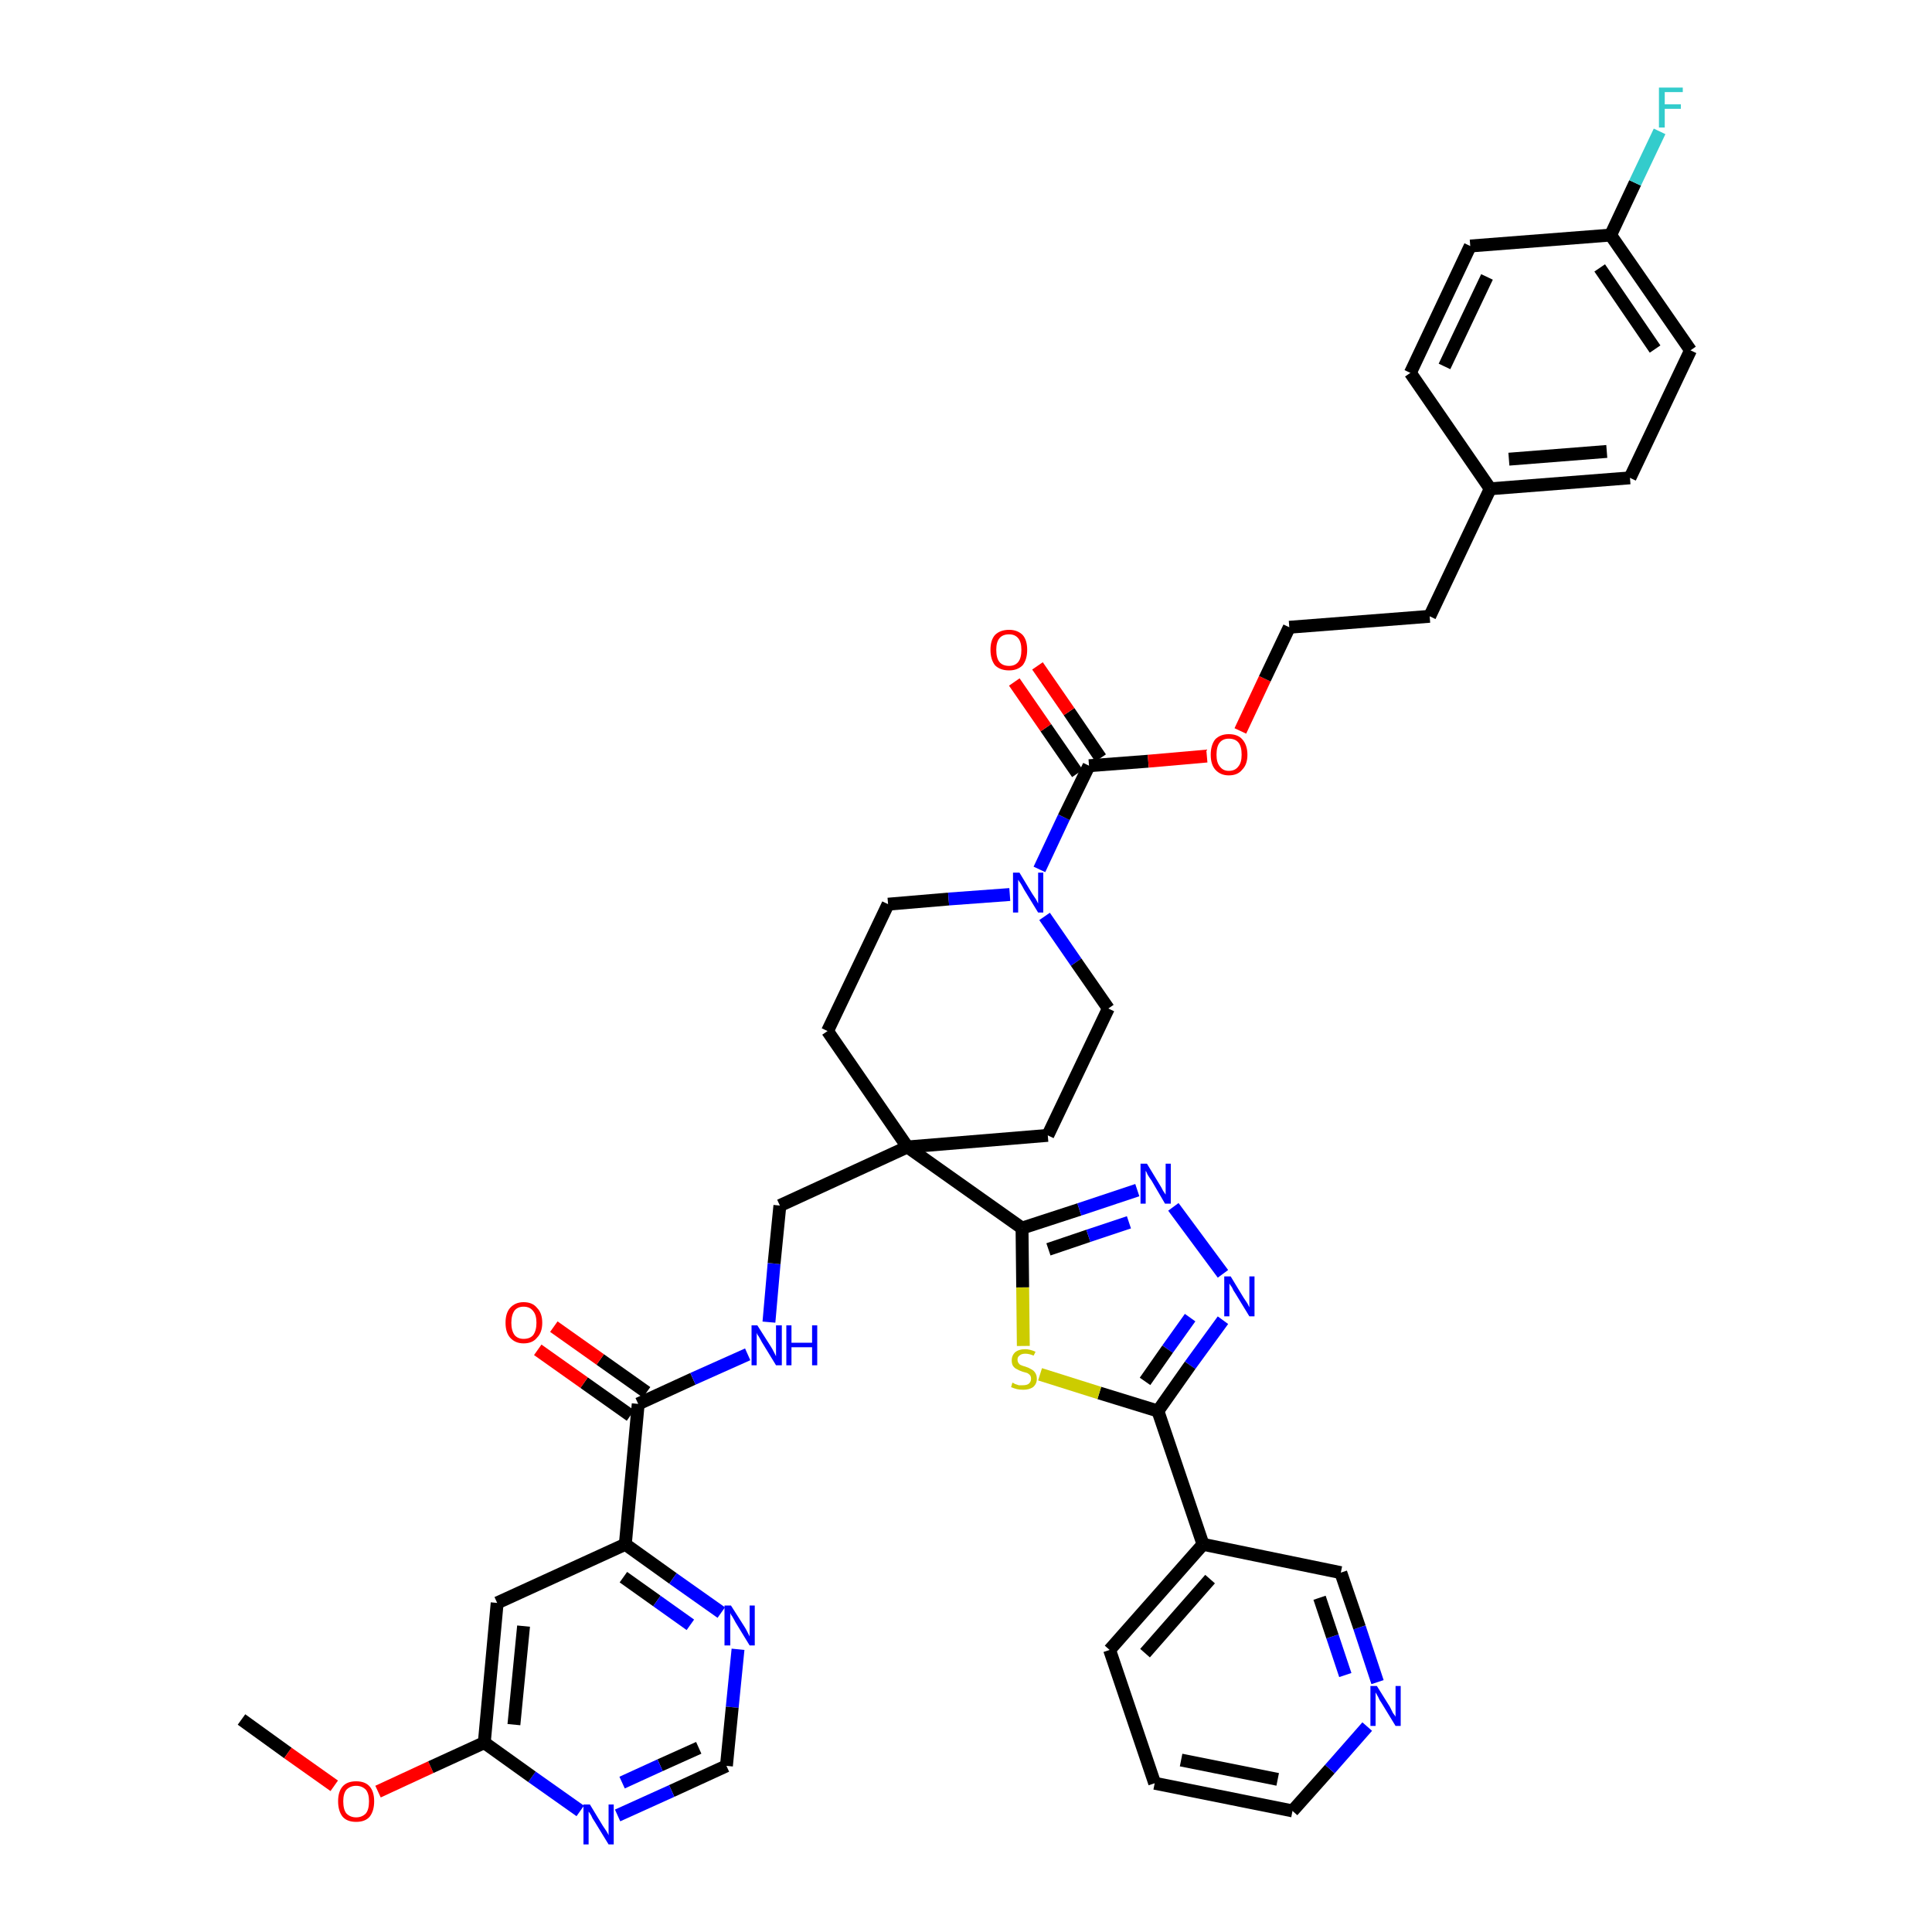 <?xml version='1.0' encoding='iso-8859-1'?>
<svg version='1.1' baseProfile='full'
              xmlns='http://www.w3.org/2000/svg'
                      xmlns:rdkit='http://www.rdkit.org/xml'
                      xmlns:xlink='http://www.w3.org/1999/xlink'
                  xml:space='preserve'
width='300px' height='300px' viewBox='0 0 300 300'>
<!-- END OF HEADER -->
<path class='bond-0 atom-0 atom-1' d='M 37.5,267.0 L 44.7,272.2' style='fill:none;fill-rule:evenodd;stroke:#000000;stroke-width:2.0px;stroke-linecap:butt;stroke-linejoin:miter;stroke-opacity:1' />
<path class='bond-0 atom-0 atom-1' d='M 44.7,272.2 L 51.9,277.3' style='fill:none;fill-rule:evenodd;stroke:#FF0000;stroke-width:2.0px;stroke-linecap:butt;stroke-linejoin:miter;stroke-opacity:1' />
<path class='bond-1 atom-1 atom-2' d='M 58.7,278.2 L 66.9,274.4' style='fill:none;fill-rule:evenodd;stroke:#FF0000;stroke-width:2.0px;stroke-linecap:butt;stroke-linejoin:miter;stroke-opacity:1' />
<path class='bond-1 atom-1 atom-2' d='M 66.9,274.4 L 75.2,270.6' style='fill:none;fill-rule:evenodd;stroke:#000000;stroke-width:2.0px;stroke-linecap:butt;stroke-linejoin:miter;stroke-opacity:1' />
<path class='bond-2 atom-2 atom-3' d='M 75.2,270.6 L 77.2,248.9' style='fill:none;fill-rule:evenodd;stroke:#000000;stroke-width:2.0px;stroke-linecap:butt;stroke-linejoin:miter;stroke-opacity:1' />
<path class='bond-2 atom-2 atom-3' d='M 79.8,267.8 L 81.3,252.5' style='fill:none;fill-rule:evenodd;stroke:#000000;stroke-width:2.0px;stroke-linecap:butt;stroke-linejoin:miter;stroke-opacity:1' />
<path class='bond-40 atom-40 atom-2' d='M 90.1,281.2 L 82.6,275.9' style='fill:none;fill-rule:evenodd;stroke:#0000FF;stroke-width:2.0px;stroke-linecap:butt;stroke-linejoin:miter;stroke-opacity:1' />
<path class='bond-40 atom-40 atom-2' d='M 82.6,275.9 L 75.2,270.6' style='fill:none;fill-rule:evenodd;stroke:#000000;stroke-width:2.0px;stroke-linecap:butt;stroke-linejoin:miter;stroke-opacity:1' />
<path class='bond-3 atom-3 atom-4' d='M 77.2,248.9 L 97.1,239.8' style='fill:none;fill-rule:evenodd;stroke:#000000;stroke-width:2.0px;stroke-linecap:butt;stroke-linejoin:miter;stroke-opacity:1' />
<path class='bond-4 atom-4 atom-5' d='M 97.1,239.8 L 99.1,218.0' style='fill:none;fill-rule:evenodd;stroke:#000000;stroke-width:2.0px;stroke-linecap:butt;stroke-linejoin:miter;stroke-opacity:1' />
<path class='bond-37 atom-4 atom-38' d='M 97.1,239.8 L 104.5,245.1' style='fill:none;fill-rule:evenodd;stroke:#000000;stroke-width:2.0px;stroke-linecap:butt;stroke-linejoin:miter;stroke-opacity:1' />
<path class='bond-37 atom-4 atom-38' d='M 104.5,245.1 L 112.0,250.4' style='fill:none;fill-rule:evenodd;stroke:#0000FF;stroke-width:2.0px;stroke-linecap:butt;stroke-linejoin:miter;stroke-opacity:1' />
<path class='bond-37 atom-4 atom-38' d='M 96.8,244.9 L 102.0,248.6' style='fill:none;fill-rule:evenodd;stroke:#000000;stroke-width:2.0px;stroke-linecap:butt;stroke-linejoin:miter;stroke-opacity:1' />
<path class='bond-37 atom-4 atom-38' d='M 102.0,248.6 L 107.2,252.3' style='fill:none;fill-rule:evenodd;stroke:#0000FF;stroke-width:2.0px;stroke-linecap:butt;stroke-linejoin:miter;stroke-opacity:1' />
<path class='bond-5 atom-5 atom-6' d='M 100.4,216.2 L 93.2,211.1' style='fill:none;fill-rule:evenodd;stroke:#000000;stroke-width:2.0px;stroke-linecap:butt;stroke-linejoin:miter;stroke-opacity:1' />
<path class='bond-5 atom-5 atom-6' d='M 93.2,211.1 L 86.0,206.0' style='fill:none;fill-rule:evenodd;stroke:#FF0000;stroke-width:2.0px;stroke-linecap:butt;stroke-linejoin:miter;stroke-opacity:1' />
<path class='bond-5 atom-5 atom-6' d='M 97.9,219.8 L 90.7,214.7' style='fill:none;fill-rule:evenodd;stroke:#000000;stroke-width:2.0px;stroke-linecap:butt;stroke-linejoin:miter;stroke-opacity:1' />
<path class='bond-5 atom-5 atom-6' d='M 90.7,214.7 L 83.5,209.6' style='fill:none;fill-rule:evenodd;stroke:#FF0000;stroke-width:2.0px;stroke-linecap:butt;stroke-linejoin:miter;stroke-opacity:1' />
<path class='bond-6 atom-5 atom-7' d='M 99.1,218.0 L 107.6,214.1' style='fill:none;fill-rule:evenodd;stroke:#000000;stroke-width:2.0px;stroke-linecap:butt;stroke-linejoin:miter;stroke-opacity:1' />
<path class='bond-6 atom-5 atom-7' d='M 107.6,214.1 L 116.1,210.3' style='fill:none;fill-rule:evenodd;stroke:#0000FF;stroke-width:2.0px;stroke-linecap:butt;stroke-linejoin:miter;stroke-opacity:1' />
<path class='bond-7 atom-7 atom-8' d='M 119.4,205.3 L 120.2,196.2' style='fill:none;fill-rule:evenodd;stroke:#0000FF;stroke-width:2.0px;stroke-linecap:butt;stroke-linejoin:miter;stroke-opacity:1' />
<path class='bond-7 atom-7 atom-8' d='M 120.2,196.2 L 121.1,187.2' style='fill:none;fill-rule:evenodd;stroke:#000000;stroke-width:2.0px;stroke-linecap:butt;stroke-linejoin:miter;stroke-opacity:1' />
<path class='bond-8 atom-8 atom-9' d='M 121.1,187.2 L 140.9,178.1' style='fill:none;fill-rule:evenodd;stroke:#000000;stroke-width:2.0px;stroke-linecap:butt;stroke-linejoin:miter;stroke-opacity:1' />
<path class='bond-9 atom-9 atom-10' d='M 140.9,178.1 L 158.7,190.7' style='fill:none;fill-rule:evenodd;stroke:#000000;stroke-width:2.0px;stroke-linecap:butt;stroke-linejoin:miter;stroke-opacity:1' />
<path class='bond-20 atom-9 atom-21' d='M 140.9,178.1 L 128.5,160.1' style='fill:none;fill-rule:evenodd;stroke:#000000;stroke-width:2.0px;stroke-linecap:butt;stroke-linejoin:miter;stroke-opacity:1' />
<path class='bond-41 atom-37 atom-9' d='M 162.7,176.3 L 140.9,178.1' style='fill:none;fill-rule:evenodd;stroke:#000000;stroke-width:2.0px;stroke-linecap:butt;stroke-linejoin:miter;stroke-opacity:1' />
<path class='bond-10 atom-10 atom-11' d='M 158.7,190.7 L 167.6,187.8' style='fill:none;fill-rule:evenodd;stroke:#000000;stroke-width:2.0px;stroke-linecap:butt;stroke-linejoin:miter;stroke-opacity:1' />
<path class='bond-10 atom-10 atom-11' d='M 167.6,187.8 L 176.6,184.8' style='fill:none;fill-rule:evenodd;stroke:#0000FF;stroke-width:2.0px;stroke-linecap:butt;stroke-linejoin:miter;stroke-opacity:1' />
<path class='bond-10 atom-10 atom-11' d='M 162.8,194.0 L 169.0,191.9' style='fill:none;fill-rule:evenodd;stroke:#000000;stroke-width:2.0px;stroke-linecap:butt;stroke-linejoin:miter;stroke-opacity:1' />
<path class='bond-10 atom-10 atom-11' d='M 169.0,191.9 L 175.3,189.8' style='fill:none;fill-rule:evenodd;stroke:#0000FF;stroke-width:2.0px;stroke-linecap:butt;stroke-linejoin:miter;stroke-opacity:1' />
<path class='bond-42 atom-20 atom-10' d='M 158.9,209.0 L 158.8,199.9' style='fill:none;fill-rule:evenodd;stroke:#CCCC00;stroke-width:2.0px;stroke-linecap:butt;stroke-linejoin:miter;stroke-opacity:1' />
<path class='bond-42 atom-20 atom-10' d='M 158.8,199.9 L 158.7,190.7' style='fill:none;fill-rule:evenodd;stroke:#000000;stroke-width:2.0px;stroke-linecap:butt;stroke-linejoin:miter;stroke-opacity:1' />
<path class='bond-11 atom-11 atom-12' d='M 182.2,187.4 L 189.9,197.8' style='fill:none;fill-rule:evenodd;stroke:#0000FF;stroke-width:2.0px;stroke-linecap:butt;stroke-linejoin:miter;stroke-opacity:1' />
<path class='bond-12 atom-12 atom-13' d='M 189.9,205.0 L 184.8,212.0' style='fill:none;fill-rule:evenodd;stroke:#0000FF;stroke-width:2.0px;stroke-linecap:butt;stroke-linejoin:miter;stroke-opacity:1' />
<path class='bond-12 atom-12 atom-13' d='M 184.8,212.0 L 179.8,219.1' style='fill:none;fill-rule:evenodd;stroke:#000000;stroke-width:2.0px;stroke-linecap:butt;stroke-linejoin:miter;stroke-opacity:1' />
<path class='bond-12 atom-12 atom-13' d='M 184.8,204.6 L 181.3,209.5' style='fill:none;fill-rule:evenodd;stroke:#0000FF;stroke-width:2.0px;stroke-linecap:butt;stroke-linejoin:miter;stroke-opacity:1' />
<path class='bond-12 atom-12 atom-13' d='M 181.3,209.5 L 177.8,214.5' style='fill:none;fill-rule:evenodd;stroke:#000000;stroke-width:2.0px;stroke-linecap:butt;stroke-linejoin:miter;stroke-opacity:1' />
<path class='bond-13 atom-13 atom-14' d='M 179.8,219.1 L 186.8,239.8' style='fill:none;fill-rule:evenodd;stroke:#000000;stroke-width:2.0px;stroke-linecap:butt;stroke-linejoin:miter;stroke-opacity:1' />
<path class='bond-19 atom-13 atom-20' d='M 179.8,219.1 L 170.7,216.3' style='fill:none;fill-rule:evenodd;stroke:#000000;stroke-width:2.0px;stroke-linecap:butt;stroke-linejoin:miter;stroke-opacity:1' />
<path class='bond-19 atom-13 atom-20' d='M 170.7,216.3 L 161.5,213.4' style='fill:none;fill-rule:evenodd;stroke:#CCCC00;stroke-width:2.0px;stroke-linecap:butt;stroke-linejoin:miter;stroke-opacity:1' />
<path class='bond-14 atom-14 atom-15' d='M 186.8,239.8 L 172.3,256.2' style='fill:none;fill-rule:evenodd;stroke:#000000;stroke-width:2.0px;stroke-linecap:butt;stroke-linejoin:miter;stroke-opacity:1' />
<path class='bond-14 atom-14 atom-15' d='M 187.9,245.2 L 177.8,256.7' style='fill:none;fill-rule:evenodd;stroke:#000000;stroke-width:2.0px;stroke-linecap:butt;stroke-linejoin:miter;stroke-opacity:1' />
<path class='bond-44 atom-19 atom-14' d='M 208.2,244.2 L 186.8,239.8' style='fill:none;fill-rule:evenodd;stroke:#000000;stroke-width:2.0px;stroke-linecap:butt;stroke-linejoin:miter;stroke-opacity:1' />
<path class='bond-15 atom-15 atom-16' d='M 172.3,256.2 L 179.3,276.9' style='fill:none;fill-rule:evenodd;stroke:#000000;stroke-width:2.0px;stroke-linecap:butt;stroke-linejoin:miter;stroke-opacity:1' />
<path class='bond-16 atom-16 atom-17' d='M 179.3,276.9 L 200.7,281.2' style='fill:none;fill-rule:evenodd;stroke:#000000;stroke-width:2.0px;stroke-linecap:butt;stroke-linejoin:miter;stroke-opacity:1' />
<path class='bond-16 atom-16 atom-17' d='M 183.4,273.3 L 198.4,276.3' style='fill:none;fill-rule:evenodd;stroke:#000000;stroke-width:2.0px;stroke-linecap:butt;stroke-linejoin:miter;stroke-opacity:1' />
<path class='bond-17 atom-17 atom-18' d='M 200.7,281.2 L 206.5,274.7' style='fill:none;fill-rule:evenodd;stroke:#000000;stroke-width:2.0px;stroke-linecap:butt;stroke-linejoin:miter;stroke-opacity:1' />
<path class='bond-17 atom-17 atom-18' d='M 206.5,274.7 L 212.3,268.1' style='fill:none;fill-rule:evenodd;stroke:#0000FF;stroke-width:2.0px;stroke-linecap:butt;stroke-linejoin:miter;stroke-opacity:1' />
<path class='bond-18 atom-18 atom-19' d='M 213.9,261.2 L 211.1,252.7' style='fill:none;fill-rule:evenodd;stroke:#0000FF;stroke-width:2.0px;stroke-linecap:butt;stroke-linejoin:miter;stroke-opacity:1' />
<path class='bond-18 atom-18 atom-19' d='M 211.1,252.7 L 208.2,244.2' style='fill:none;fill-rule:evenodd;stroke:#000000;stroke-width:2.0px;stroke-linecap:butt;stroke-linejoin:miter;stroke-opacity:1' />
<path class='bond-18 atom-18 atom-19' d='M 208.9,260.1 L 206.9,254.1' style='fill:none;fill-rule:evenodd;stroke:#0000FF;stroke-width:2.0px;stroke-linecap:butt;stroke-linejoin:miter;stroke-opacity:1' />
<path class='bond-18 atom-18 atom-19' d='M 206.9,254.1 L 204.9,248.1' style='fill:none;fill-rule:evenodd;stroke:#000000;stroke-width:2.0px;stroke-linecap:butt;stroke-linejoin:miter;stroke-opacity:1' />
<path class='bond-21 atom-21 atom-22' d='M 128.5,160.1 L 137.9,140.4' style='fill:none;fill-rule:evenodd;stroke:#000000;stroke-width:2.0px;stroke-linecap:butt;stroke-linejoin:miter;stroke-opacity:1' />
<path class='bond-22 atom-22 atom-23' d='M 137.9,140.4 L 147.3,139.6' style='fill:none;fill-rule:evenodd;stroke:#000000;stroke-width:2.0px;stroke-linecap:butt;stroke-linejoin:miter;stroke-opacity:1' />
<path class='bond-22 atom-22 atom-23' d='M 147.3,139.6 L 156.8,138.9' style='fill:none;fill-rule:evenodd;stroke:#0000FF;stroke-width:2.0px;stroke-linecap:butt;stroke-linejoin:miter;stroke-opacity:1' />
<path class='bond-23 atom-23 atom-24' d='M 161.4,135.0 L 165.2,126.9' style='fill:none;fill-rule:evenodd;stroke:#0000FF;stroke-width:2.0px;stroke-linecap:butt;stroke-linejoin:miter;stroke-opacity:1' />
<path class='bond-23 atom-23 atom-24' d='M 165.2,126.9 L 169.1,118.9' style='fill:none;fill-rule:evenodd;stroke:#000000;stroke-width:2.0px;stroke-linecap:butt;stroke-linejoin:miter;stroke-opacity:1' />
<path class='bond-35 atom-23 atom-36' d='M 162.2,142.3 L 167.1,149.4' style='fill:none;fill-rule:evenodd;stroke:#0000FF;stroke-width:2.0px;stroke-linecap:butt;stroke-linejoin:miter;stroke-opacity:1' />
<path class='bond-35 atom-23 atom-36' d='M 167.1,149.4 L 172.1,156.6' style='fill:none;fill-rule:evenodd;stroke:#000000;stroke-width:2.0px;stroke-linecap:butt;stroke-linejoin:miter;stroke-opacity:1' />
<path class='bond-24 atom-24 atom-25' d='M 170.9,117.7 L 166.0,110.5' style='fill:none;fill-rule:evenodd;stroke:#000000;stroke-width:2.0px;stroke-linecap:butt;stroke-linejoin:miter;stroke-opacity:1' />
<path class='bond-24 atom-24 atom-25' d='M 166.0,110.5 L 161.1,103.4' style='fill:none;fill-rule:evenodd;stroke:#FF0000;stroke-width:2.0px;stroke-linecap:butt;stroke-linejoin:miter;stroke-opacity:1' />
<path class='bond-24 atom-24 atom-25' d='M 167.3,120.1 L 162.4,113.0' style='fill:none;fill-rule:evenodd;stroke:#000000;stroke-width:2.0px;stroke-linecap:butt;stroke-linejoin:miter;stroke-opacity:1' />
<path class='bond-24 atom-24 atom-25' d='M 162.4,113.0 L 157.5,105.9' style='fill:none;fill-rule:evenodd;stroke:#FF0000;stroke-width:2.0px;stroke-linecap:butt;stroke-linejoin:miter;stroke-opacity:1' />
<path class='bond-25 atom-24 atom-26' d='M 169.1,118.9 L 178.3,118.2' style='fill:none;fill-rule:evenodd;stroke:#000000;stroke-width:2.0px;stroke-linecap:butt;stroke-linejoin:miter;stroke-opacity:1' />
<path class='bond-25 atom-24 atom-26' d='M 178.3,118.2 L 187.4,117.4' style='fill:none;fill-rule:evenodd;stroke:#FF0000;stroke-width:2.0px;stroke-linecap:butt;stroke-linejoin:miter;stroke-opacity:1' />
<path class='bond-26 atom-26 atom-27' d='M 192.6,113.5 L 196.4,105.4' style='fill:none;fill-rule:evenodd;stroke:#FF0000;stroke-width:2.0px;stroke-linecap:butt;stroke-linejoin:miter;stroke-opacity:1' />
<path class='bond-26 atom-26 atom-27' d='M 196.4,105.4 L 200.2,97.4' style='fill:none;fill-rule:evenodd;stroke:#000000;stroke-width:2.0px;stroke-linecap:butt;stroke-linejoin:miter;stroke-opacity:1' />
<path class='bond-27 atom-27 atom-28' d='M 200.2,97.4 L 222.0,95.7' style='fill:none;fill-rule:evenodd;stroke:#000000;stroke-width:2.0px;stroke-linecap:butt;stroke-linejoin:miter;stroke-opacity:1' />
<path class='bond-28 atom-28 atom-29' d='M 222.0,95.7 L 231.4,75.9' style='fill:none;fill-rule:evenodd;stroke:#000000;stroke-width:2.0px;stroke-linecap:butt;stroke-linejoin:miter;stroke-opacity:1' />
<path class='bond-29 atom-29 atom-30' d='M 231.4,75.9 L 253.1,74.2' style='fill:none;fill-rule:evenodd;stroke:#000000;stroke-width:2.0px;stroke-linecap:butt;stroke-linejoin:miter;stroke-opacity:1' />
<path class='bond-29 atom-29 atom-30' d='M 234.3,71.3 L 249.5,70.1' style='fill:none;fill-rule:evenodd;stroke:#000000;stroke-width:2.0px;stroke-linecap:butt;stroke-linejoin:miter;stroke-opacity:1' />
<path class='bond-43 atom-35 atom-29' d='M 219.0,57.9 L 231.4,75.9' style='fill:none;fill-rule:evenodd;stroke:#000000;stroke-width:2.0px;stroke-linecap:butt;stroke-linejoin:miter;stroke-opacity:1' />
<path class='bond-30 atom-30 atom-31' d='M 253.1,74.2 L 262.5,54.4' style='fill:none;fill-rule:evenodd;stroke:#000000;stroke-width:2.0px;stroke-linecap:butt;stroke-linejoin:miter;stroke-opacity:1' />
<path class='bond-31 atom-31 atom-32' d='M 262.5,54.4 L 250.1,36.5' style='fill:none;fill-rule:evenodd;stroke:#000000;stroke-width:2.0px;stroke-linecap:butt;stroke-linejoin:miter;stroke-opacity:1' />
<path class='bond-31 atom-31 atom-32' d='M 257.0,54.2 L 248.4,41.6' style='fill:none;fill-rule:evenodd;stroke:#000000;stroke-width:2.0px;stroke-linecap:butt;stroke-linejoin:miter;stroke-opacity:1' />
<path class='bond-32 atom-32 atom-33' d='M 250.1,36.5 L 253.9,28.4' style='fill:none;fill-rule:evenodd;stroke:#000000;stroke-width:2.0px;stroke-linecap:butt;stroke-linejoin:miter;stroke-opacity:1' />
<path class='bond-32 atom-32 atom-33' d='M 253.9,28.4 L 257.7,20.4' style='fill:none;fill-rule:evenodd;stroke:#33CCCC;stroke-width:2.0px;stroke-linecap:butt;stroke-linejoin:miter;stroke-opacity:1' />
<path class='bond-33 atom-32 atom-34' d='M 250.1,36.5 L 228.3,38.2' style='fill:none;fill-rule:evenodd;stroke:#000000;stroke-width:2.0px;stroke-linecap:butt;stroke-linejoin:miter;stroke-opacity:1' />
<path class='bond-34 atom-34 atom-35' d='M 228.3,38.2 L 219.0,57.9' style='fill:none;fill-rule:evenodd;stroke:#000000;stroke-width:2.0px;stroke-linecap:butt;stroke-linejoin:miter;stroke-opacity:1' />
<path class='bond-34 atom-34 atom-35' d='M 230.9,43.0 L 224.3,56.9' style='fill:none;fill-rule:evenodd;stroke:#000000;stroke-width:2.0px;stroke-linecap:butt;stroke-linejoin:miter;stroke-opacity:1' />
<path class='bond-36 atom-36 atom-37' d='M 172.1,156.6 L 162.7,176.3' style='fill:none;fill-rule:evenodd;stroke:#000000;stroke-width:2.0px;stroke-linecap:butt;stroke-linejoin:miter;stroke-opacity:1' />
<path class='bond-38 atom-38 atom-39' d='M 114.6,256.1 L 113.7,265.1' style='fill:none;fill-rule:evenodd;stroke:#0000FF;stroke-width:2.0px;stroke-linecap:butt;stroke-linejoin:miter;stroke-opacity:1' />
<path class='bond-38 atom-38 atom-39' d='M 113.7,265.1 L 112.8,274.2' style='fill:none;fill-rule:evenodd;stroke:#000000;stroke-width:2.0px;stroke-linecap:butt;stroke-linejoin:miter;stroke-opacity:1' />
<path class='bond-39 atom-39 atom-40' d='M 112.8,274.2 L 104.3,278.1' style='fill:none;fill-rule:evenodd;stroke:#000000;stroke-width:2.0px;stroke-linecap:butt;stroke-linejoin:miter;stroke-opacity:1' />
<path class='bond-39 atom-39 atom-40' d='M 104.3,278.1 L 95.9,281.9' style='fill:none;fill-rule:evenodd;stroke:#0000FF;stroke-width:2.0px;stroke-linecap:butt;stroke-linejoin:miter;stroke-opacity:1' />
<path class='bond-39 atom-39 atom-40' d='M 108.5,271.4 L 102.5,274.1' style='fill:none;fill-rule:evenodd;stroke:#000000;stroke-width:2.0px;stroke-linecap:butt;stroke-linejoin:miter;stroke-opacity:1' />
<path class='bond-39 atom-39 atom-40' d='M 102.5,274.1 L 96.6,276.8' style='fill:none;fill-rule:evenodd;stroke:#0000FF;stroke-width:2.0px;stroke-linecap:butt;stroke-linejoin:miter;stroke-opacity:1' />
<path  class='atom-1' d='M 52.5 279.7
Q 52.5 278.2, 53.2 277.4
Q 53.9 276.6, 55.3 276.6
Q 56.7 276.6, 57.4 277.4
Q 58.1 278.2, 58.1 279.7
Q 58.1 281.2, 57.4 282.1
Q 56.7 282.9, 55.3 282.9
Q 53.9 282.9, 53.2 282.1
Q 52.5 281.2, 52.5 279.7
M 55.3 282.2
Q 56.2 282.2, 56.8 281.6
Q 57.3 281.0, 57.3 279.7
Q 57.3 278.5, 56.8 277.9
Q 56.2 277.3, 55.3 277.3
Q 54.4 277.3, 53.8 277.9
Q 53.3 278.5, 53.3 279.7
Q 53.3 281.0, 53.8 281.6
Q 54.4 282.2, 55.3 282.2
' fill='#FF0000'/>
<path  class='atom-6' d='M 78.5 205.4
Q 78.5 203.9, 79.2 203.1
Q 80.0 202.2, 81.3 202.2
Q 82.7 202.2, 83.4 203.1
Q 84.2 203.9, 84.2 205.4
Q 84.2 206.9, 83.4 207.7
Q 82.7 208.6, 81.3 208.6
Q 80.0 208.6, 79.2 207.7
Q 78.5 206.9, 78.5 205.4
M 81.3 207.9
Q 82.3 207.9, 82.8 207.3
Q 83.3 206.6, 83.3 205.4
Q 83.3 204.2, 82.8 203.6
Q 82.3 202.9, 81.3 202.9
Q 80.4 202.9, 79.9 203.5
Q 79.4 204.2, 79.4 205.4
Q 79.4 206.6, 79.9 207.3
Q 80.4 207.9, 81.3 207.9
' fill='#FF0000'/>
<path  class='atom-7' d='M 117.6 205.8
L 119.7 209.1
Q 119.9 209.4, 120.2 210.0
Q 120.5 210.6, 120.5 210.6
L 120.5 205.8
L 121.4 205.8
L 121.4 212.0
L 120.5 212.0
L 118.3 208.4
Q 118.1 208.0, 117.8 207.5
Q 117.5 207.1, 117.5 206.9
L 117.5 212.0
L 116.7 212.0
L 116.7 205.8
L 117.6 205.8
' fill='#0000FF'/>
<path  class='atom-7' d='M 122.1 205.8
L 122.9 205.8
L 122.9 208.5
L 126.1 208.5
L 126.1 205.8
L 126.9 205.8
L 126.9 212.0
L 126.1 212.0
L 126.1 209.2
L 122.9 209.2
L 122.9 212.0
L 122.1 212.0
L 122.1 205.8
' fill='#0000FF'/>
<path  class='atom-11' d='M 178.1 180.7
L 180.1 184.0
Q 180.3 184.3, 180.6 184.9
Q 181.0 185.5, 181.0 185.5
L 181.0 180.7
L 181.8 180.7
L 181.8 186.9
L 180.9 186.9
L 178.8 183.3
Q 178.5 182.9, 178.2 182.4
Q 178.0 181.9, 177.9 181.8
L 177.9 186.9
L 177.1 186.9
L 177.1 180.7
L 178.1 180.7
' fill='#0000FF'/>
<path  class='atom-12' d='M 191.1 198.2
L 193.1 201.5
Q 193.3 201.8, 193.7 202.4
Q 194.0 203.0, 194.0 203.0
L 194.0 198.2
L 194.8 198.2
L 194.8 204.4
L 194.0 204.4
L 191.8 200.8
Q 191.5 200.4, 191.3 199.9
Q 191.0 199.5, 190.9 199.3
L 190.9 204.4
L 190.1 204.4
L 190.1 198.2
L 191.1 198.2
' fill='#0000FF'/>
<path  class='atom-18' d='M 213.8 261.8
L 215.8 265.0
Q 216.0 265.4, 216.3 266.0
Q 216.7 266.5, 216.7 266.6
L 216.7 261.8
L 217.5 261.8
L 217.5 268.0
L 216.7 268.0
L 214.5 264.4
Q 214.2 264.0, 214.0 263.5
Q 213.7 263.0, 213.6 262.8
L 213.6 268.0
L 212.8 268.0
L 212.8 261.8
L 213.8 261.8
' fill='#0000FF'/>
<path  class='atom-20' d='M 157.2 214.7
Q 157.3 214.7, 157.6 214.9
Q 157.9 215.0, 158.2 215.1
Q 158.5 215.1, 158.8 215.1
Q 159.4 215.1, 159.7 214.9
Q 160.1 214.6, 160.1 214.1
Q 160.1 213.7, 159.9 213.5
Q 159.7 213.3, 159.5 213.2
Q 159.2 213.1, 158.8 213.0
Q 158.2 212.8, 157.9 212.6
Q 157.6 212.5, 157.3 212.1
Q 157.1 211.8, 157.1 211.2
Q 157.1 210.5, 157.6 210.0
Q 158.2 209.5, 159.2 209.5
Q 159.9 209.5, 160.8 209.9
L 160.5 210.5
Q 159.8 210.2, 159.2 210.2
Q 158.6 210.2, 158.3 210.5
Q 158.0 210.7, 158.0 211.1
Q 158.0 211.5, 158.2 211.7
Q 158.3 211.9, 158.6 212.0
Q 158.8 212.1, 159.2 212.2
Q 159.8 212.4, 160.1 212.6
Q 160.5 212.8, 160.7 213.1
Q 161.0 213.5, 161.0 214.1
Q 161.0 214.9, 160.4 215.4
Q 159.8 215.8, 158.9 215.8
Q 158.3 215.8, 157.9 215.7
Q 157.5 215.6, 157.0 215.4
L 157.2 214.7
' fill='#CCCC00'/>
<path  class='atom-23' d='M 158.3 135.5
L 160.3 138.8
Q 160.5 139.1, 160.9 139.7
Q 161.2 140.3, 161.2 140.3
L 161.2 135.5
L 162.0 135.5
L 162.0 141.7
L 161.2 141.7
L 159.0 138.1
Q 158.8 137.7, 158.5 137.2
Q 158.2 136.8, 158.1 136.6
L 158.1 141.7
L 157.3 141.7
L 157.3 135.5
L 158.3 135.5
' fill='#0000FF'/>
<path  class='atom-25' d='M 153.8 100.9
Q 153.8 99.4, 154.5 98.6
Q 155.3 97.8, 156.7 97.8
Q 158.0 97.8, 158.8 98.6
Q 159.5 99.4, 159.5 100.9
Q 159.5 102.4, 158.8 103.3
Q 158.0 104.1, 156.7 104.1
Q 155.3 104.1, 154.5 103.3
Q 153.8 102.4, 153.8 100.9
M 156.7 103.4
Q 157.6 103.4, 158.1 102.8
Q 158.6 102.2, 158.6 100.9
Q 158.6 99.7, 158.1 99.1
Q 157.6 98.5, 156.7 98.5
Q 155.7 98.5, 155.2 99.1
Q 154.7 99.7, 154.7 100.9
Q 154.7 102.2, 155.2 102.8
Q 155.7 103.4, 156.7 103.4
' fill='#FF0000'/>
<path  class='atom-26' d='M 188.0 117.2
Q 188.0 115.7, 188.7 114.8
Q 189.5 114.0, 190.8 114.0
Q 192.2 114.0, 192.9 114.8
Q 193.7 115.7, 193.7 117.2
Q 193.7 118.7, 192.9 119.5
Q 192.2 120.4, 190.8 120.4
Q 189.5 120.4, 188.7 119.5
Q 188.0 118.7, 188.0 117.2
M 190.8 119.7
Q 191.8 119.7, 192.3 119.0
Q 192.8 118.4, 192.8 117.2
Q 192.8 115.9, 192.3 115.3
Q 191.8 114.7, 190.8 114.7
Q 189.9 114.7, 189.4 115.3
Q 188.9 115.9, 188.9 117.2
Q 188.9 118.4, 189.4 119.0
Q 189.9 119.7, 190.8 119.7
' fill='#FF0000'/>
<path  class='atom-33' d='M 257.6 13.6
L 261.3 13.6
L 261.3 14.3
L 258.5 14.3
L 258.5 16.2
L 261.0 16.2
L 261.0 16.9
L 258.5 16.9
L 258.5 19.8
L 257.6 19.8
L 257.6 13.6
' fill='#33CCCC'/>
<path  class='atom-38' d='M 113.5 249.3
L 115.6 252.6
Q 115.8 252.9, 116.1 253.5
Q 116.4 254.1, 116.4 254.1
L 116.4 249.3
L 117.2 249.3
L 117.2 255.5
L 116.4 255.5
L 114.2 251.9
Q 114.0 251.5, 113.7 251.0
Q 113.4 250.6, 113.4 250.4
L 113.4 255.5
L 112.5 255.5
L 112.5 249.3
L 113.5 249.3
' fill='#0000FF'/>
<path  class='atom-40' d='M 91.6 280.2
L 93.6 283.5
Q 93.8 283.8, 94.2 284.4
Q 94.5 284.9, 94.5 285.0
L 94.5 280.2
L 95.3 280.2
L 95.3 286.4
L 94.5 286.4
L 92.3 282.8
Q 92.0 282.4, 91.8 281.9
Q 91.5 281.4, 91.4 281.3
L 91.4 286.4
L 90.6 286.4
L 90.6 280.2
L 91.6 280.2
' fill='#0000FF'/>
</svg>
